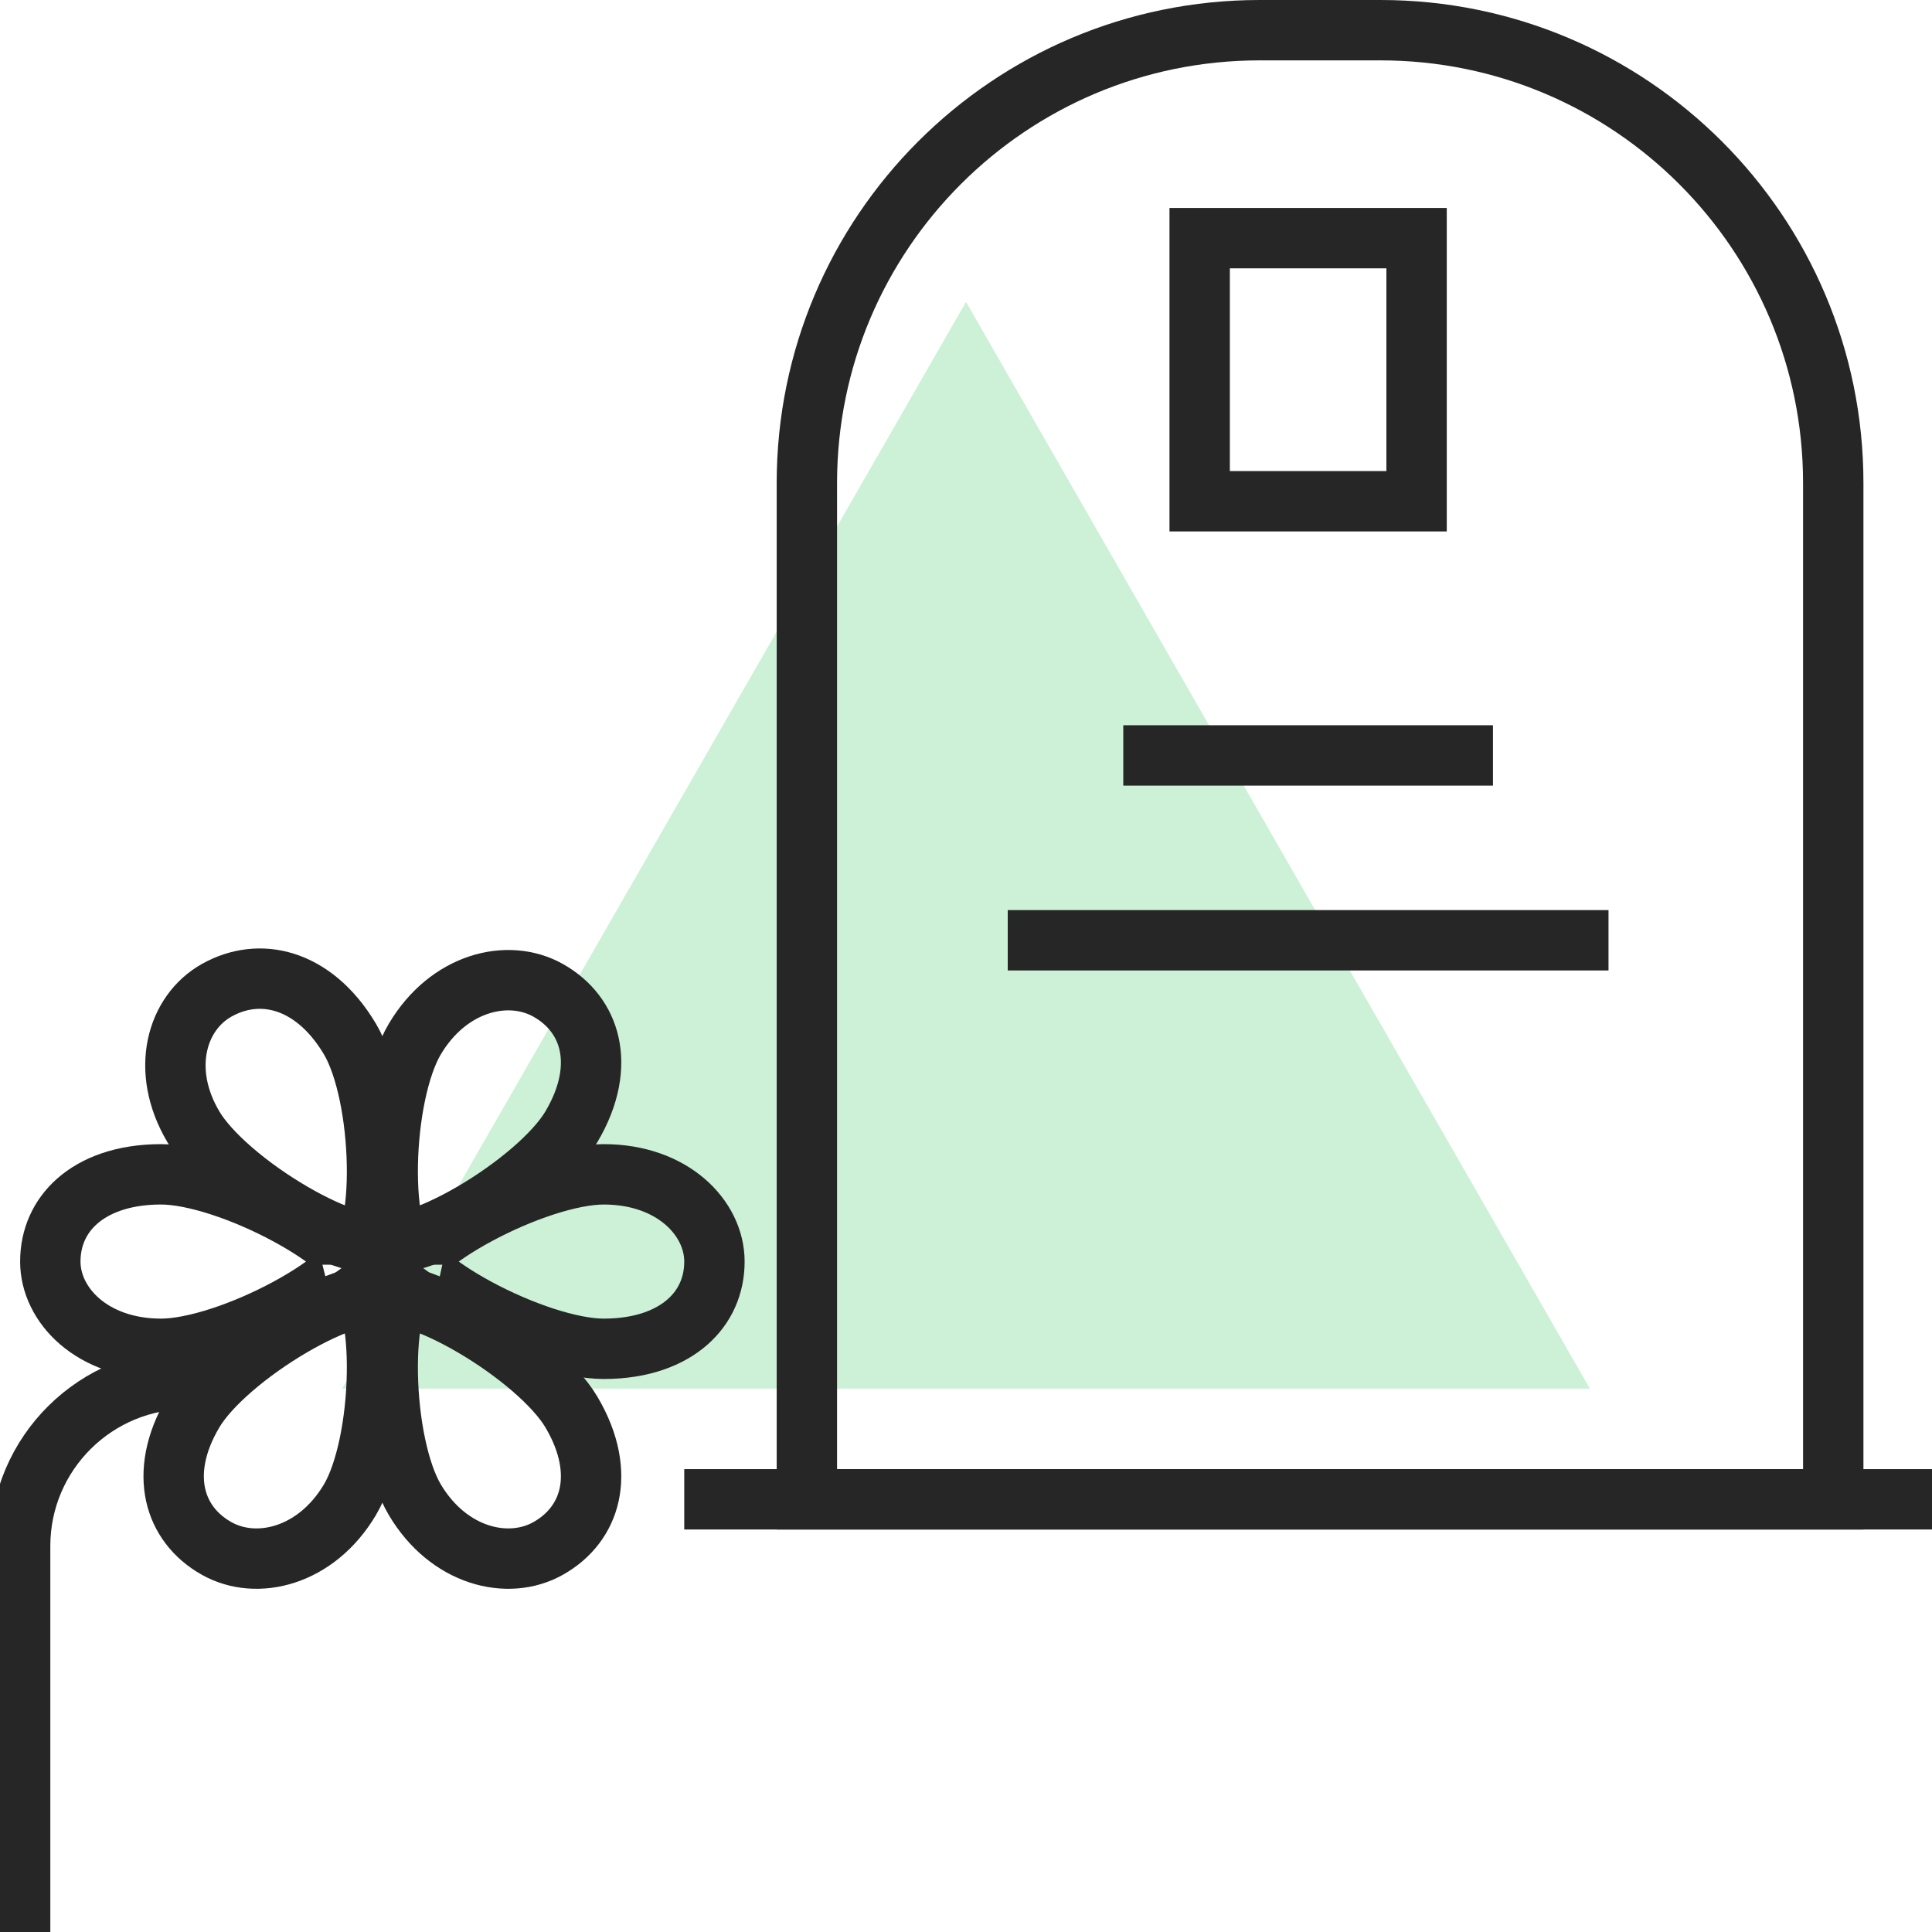 <svg width="96" height="96" viewBox="0 0 96 96" fill="none" xmlns="http://www.w3.org/2000/svg">
<g clip-path="url(#clip0_1_1484)">
<path d="M48 15L79 69H17L48 15Z" fill="#CCF1D6"/>
<path d="M9.4 68.52V68.52C4.777 68.467 1 72.2 1 76.824L1 96" stroke="#262626" stroke-width="3"/>
<path d="M8 58.352C9.633 58.352 12.121 59.19 14.287 60.36C15.347 60.932 16.242 61.538 16.848 62.076C17.13 62.327 17.317 62.533 17.427 62.686C17.317 62.839 17.13 63.046 16.848 63.297C16.242 63.835 15.347 64.441 14.287 65.013C12.121 66.183 9.633 67.021 8 67.021C4.581 67.021 2.5 64.853 2.5 62.686C2.5 61.495 2.968 60.45 3.835 59.686C4.71 58.915 6.085 58.352 8 58.352ZM17.521 62.842C17.521 62.842 17.521 62.84 17.52 62.838C17.521 62.84 17.521 62.842 17.521 62.842ZM17.52 62.535C17.521 62.532 17.521 62.531 17.521 62.531C17.521 62.531 17.521 62.532 17.52 62.535Z" stroke="#262626" stroke-width="3"/>
<path d="M30 67.021C28.367 67.021 25.879 66.183 23.713 65.013C22.653 64.441 21.758 63.835 21.152 63.297C20.87 63.046 20.683 62.839 20.573 62.686C20.683 62.533 20.87 62.327 21.152 62.076C21.758 61.538 22.653 60.932 23.713 60.36C25.879 59.19 28.367 58.352 30 58.352C33.419 58.352 35.5 60.52 35.5 62.686C35.5 63.878 35.032 64.923 34.165 65.687C33.29 66.458 31.915 67.021 30 67.021ZM20.479 62.531C20.479 62.531 20.479 62.532 20.48 62.535C20.479 62.532 20.479 62.531 20.479 62.531ZM20.48 62.838C20.479 62.84 20.479 62.842 20.479 62.842C20.479 62.842 20.479 62.84 20.48 62.838Z" stroke="#262626" stroke-width="3"/>
<path d="M17.388 51.629C18.193 52.984 18.691 55.482 18.732 57.89C18.752 59.066 18.66 60.12 18.484 60.898C18.396 61.289 18.297 61.562 18.21 61.733C18.209 61.735 18.207 61.737 18.206 61.739C18.204 61.739 18.201 61.739 18.199 61.739C18.004 61.727 17.71 61.673 17.319 61.553C16.538 61.312 15.553 60.862 14.516 60.257C12.392 59.019 10.416 57.35 9.612 55.995C7.94 53.18 8.769 50.328 10.766 49.207C11.854 48.596 13.038 48.472 14.151 48.82C15.269 49.169 16.442 50.036 17.388 51.629Z" stroke="#262626" stroke-width="3"/>
<path d="M9.612 70.156C10.417 68.8 12.392 67.132 14.516 65.893C15.553 65.289 16.538 64.839 17.319 64.598C17.711 64.477 18.004 64.424 18.199 64.412C18.202 64.412 18.204 64.412 18.207 64.412C18.208 64.414 18.209 64.416 18.21 64.418C18.297 64.588 18.396 64.862 18.485 65.252C18.66 66.031 18.752 67.085 18.732 68.26C18.692 70.668 18.193 73.166 17.388 74.521C15.717 77.336 12.762 78.064 10.766 76.943C9.678 76.333 8.976 75.397 8.729 74.286C8.481 73.17 8.666 71.748 9.612 70.156Z" stroke="#262626" stroke-width="3"/>
<path d="M28.388 70.156C27.583 68.8 25.608 67.132 23.484 65.893C22.447 65.289 21.462 64.839 20.681 64.598C20.289 64.477 19.996 64.424 19.801 64.412C19.798 64.412 19.796 64.412 19.793 64.412C19.792 64.414 19.791 64.416 19.79 64.418C19.703 64.588 19.604 64.862 19.515 65.252C19.34 66.031 19.248 67.085 19.268 68.26C19.308 70.668 19.807 73.166 20.612 74.521C22.283 77.336 25.238 78.064 27.234 76.943C28.322 76.333 29.024 75.397 29.271 74.286C29.519 73.17 29.334 71.748 28.388 70.156Z" stroke="#262626" stroke-width="3"/>
<path d="M28.388 55.995C27.583 57.351 25.608 59.019 23.484 60.258C22.447 60.862 21.462 61.312 20.681 61.553C20.289 61.674 19.996 61.727 19.801 61.739C19.798 61.739 19.796 61.739 19.793 61.739C19.792 61.737 19.791 61.735 19.79 61.733C19.703 61.563 19.604 61.289 19.515 60.898C19.34 60.12 19.248 59.066 19.268 57.891C19.308 55.483 19.807 52.985 20.612 51.63C22.283 48.815 25.238 48.087 27.234 49.207C28.322 49.818 29.024 50.754 29.271 51.865C29.519 52.981 29.334 54.403 28.388 55.995Z" stroke="#262626" stroke-width="3"/>
<path d="M40.093 24C40.093 11.574 50.166 1.5 62.593 1.5H68.593C81.019 1.5 91.093 11.574 91.093 24V74.5H40.093V24Z" stroke="#262626" stroke-width="3"/>
<line x1="34" y1="74.5" x2="96" y2="74.5" stroke="#262626" stroke-width="3"/>
<rect x="59.611" y="11.833" width="10.778" height="13.074" stroke="#262626" stroke-width="3"/>
<line x1="55.815" y1="37.537" x2="74.185" y2="37.537" stroke="#262626" stroke-width="3"/>
<line x1="50.074" y1="46.722" x2="79.926" y2="46.722" stroke="#262626" stroke-width="3"/>
</g>
<defs>
<clipPath id="clip0_1_1484">
<rect width="96" height="96" fill="white"/>
</clipPath>
</defs>
</svg>
